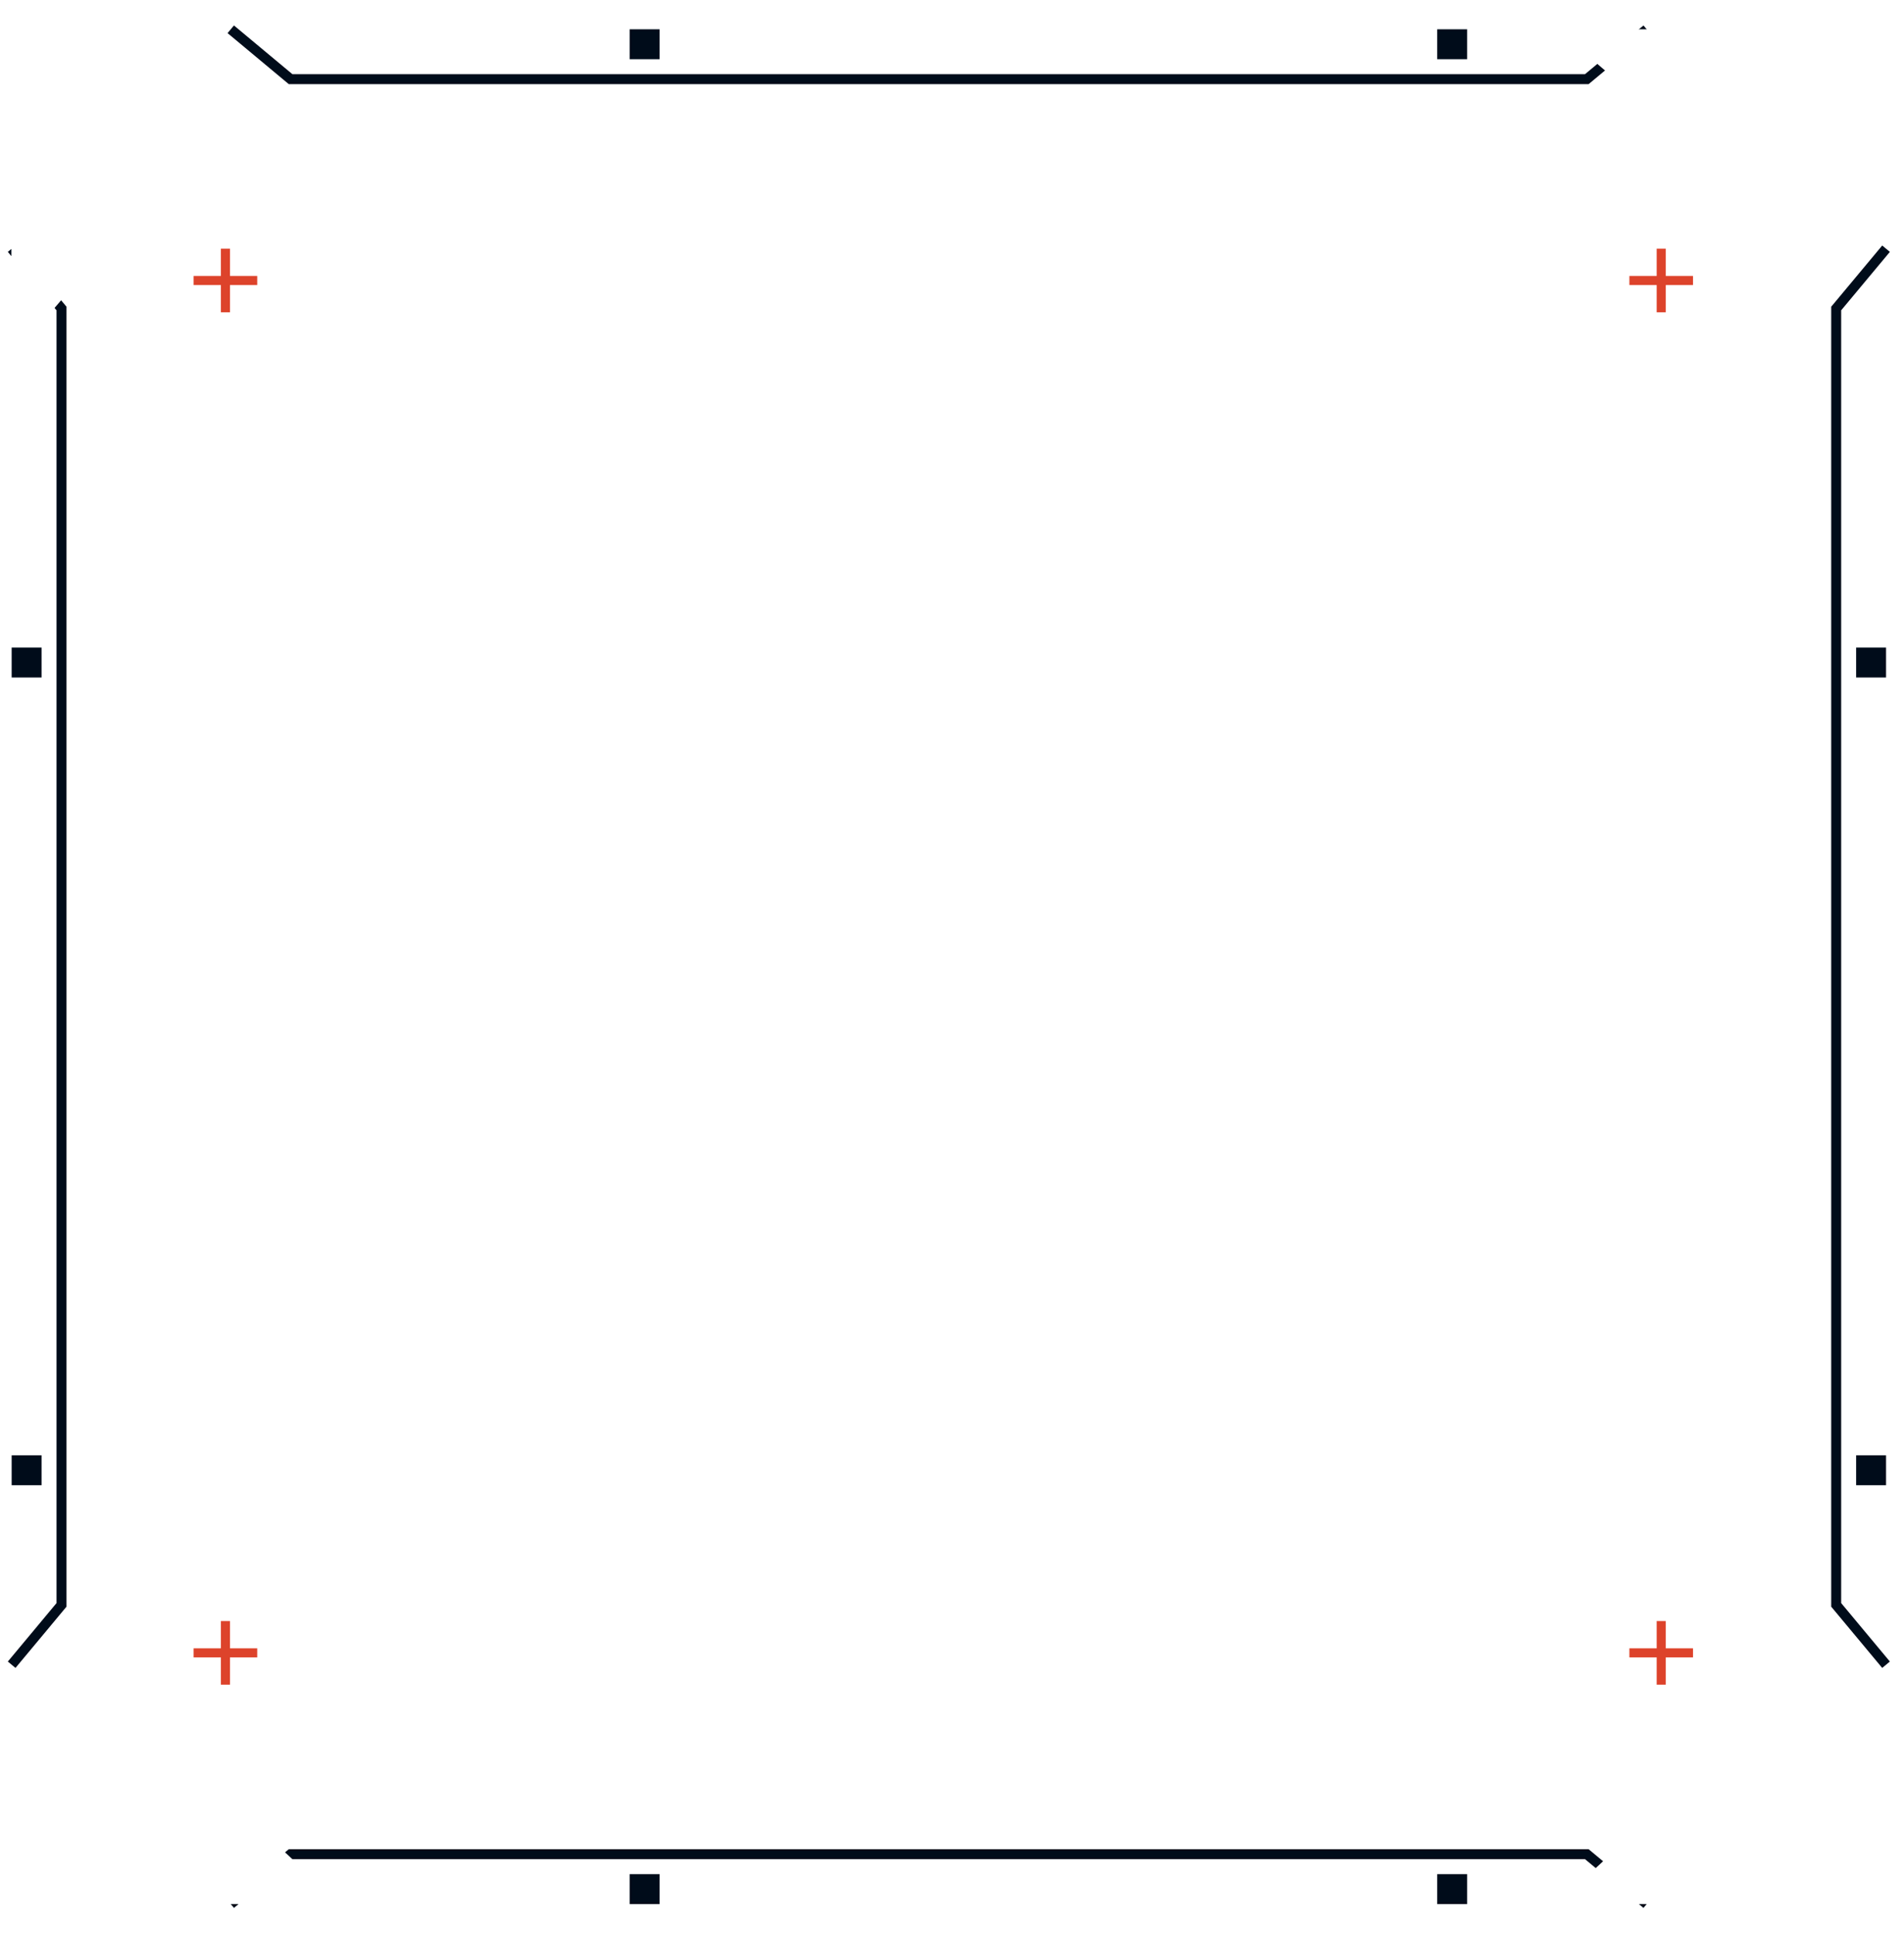 <svg width="65" height="66" viewBox="0 0 65 66" fill="none" xmlns="http://www.w3.org/2000/svg">
<path d="M62.17 56.149L64.383 53.766L64.383 61.766L61.149 65L3.791 65L0.387 61.766L0.387 53.766L2.429 56.149L2.429 60.064L4.131 61.766L60.468 61.766L62.17 60.064L62.17 56.149Z" fill="white"/>
<path d="M56.215 65L54.172 63.298L9.92 63.298L7.878 65" stroke="#000C1A" stroke-width="0.34"/>
<rect width="1.021" height="1.021" transform="matrix(4.37086e-08 -1 -1 -4.37142e-08 50.086 65)" fill="#000C1A"/>
<rect width="1.021" height="1.021" transform="matrix(4.37086e-08 -1 -1 -4.37142e-08 22.516 65)" fill="#000C1A"/>
<path d="M9.249 62.788L11.632 65L3.632 65L0.398 61.766L0.398 4.404L3.632 1L11.632 1L9.249 3.043L5.334 3.043L3.632 4.745L3.632 61.085L5.334 62.788L9.249 62.788Z" fill="white"/>
<rect width="1.021" height="1.021" transform="matrix(1 8.74283e-08 8.74172e-08 -1 0.398 50.702)" fill="#000C1A"/>
<rect width="1.021" height="1.021" transform="matrix(1 8.74283e-08 8.74172e-08 -1 0.398 23.128)" fill="#000C1A"/>
<path d="M0.398 56.83L2.1 54.787L2.1 10.532L0.398 8.49" stroke="#000C1A" stroke-width="0.34"/>
<path d="M62.17 9.851L64.383 12.234L64.383 4.234L61.149 1L3.791 1L0.387 4.234L0.387 12.234L2.429 9.851L2.429 5.936L4.131 4.234L60.468 4.234L62.17 5.936L62.17 9.851Z" fill="white"/>
<path d="M56.215 1L54.172 2.702L9.92 2.702L7.878 1" stroke="#000C1A" stroke-width="0.34"/>
<rect x="50.086" y="1" width="1.021" height="1.021" transform="rotate(90 50.086 1)" fill="#000C1A"/>
<rect x="22.516" y="1" width="1.021" height="1.021" transform="rotate(90 22.516 1)" fill="#000C1A"/>
<path d="M55.536 62.788L53.153 65L61.153 65L64.387 61.766L64.387 4.404L61.153 1L53.153 1L55.536 3.043L59.451 3.043L61.153 4.745L61.153 61.085L59.451 62.788L55.536 62.788Z" fill="white"/>
<path d="M64.387 56.83L62.685 54.787L62.685 10.532L64.387 8.49" stroke="#000C1A" stroke-width="0.34"/>
<rect x="64.387" y="50.702" width="1.021" height="1.021" transform="rotate(-180 64.387 50.702)" fill="#000C1A"/>
<rect x="64.387" y="23.128" width="1.021" height="1.021" transform="rotate(-180 64.387 23.128)" fill="#000C1A"/>
<g filter="url(#filter0_b_190_7001)">
<path d="M50.918 11.894L53.5 14.588L53.5 19.079L53.5 49.391L53.5 51.861L51.199 54.106L49.795 54.106L16.117 54.106L13.704 54.106L11.29 51.861L11.29 47.37L11.29 18.854L11.29 14.251L13.76 11.894L16.23 11.894L48.111 11.894L50.918 11.894Z" fill="url(#paint0_linear_190_7001)" fill-opacity="0.1"/>
<path d="M50.981 11.834L50.955 11.807L50.918 11.807L48.111 11.807L16.23 11.807L13.76 11.807L13.725 11.807L13.7 11.831L11.23 14.188L11.204 14.214L11.204 14.251L11.204 18.854L11.204 47.37L11.204 51.861L11.204 51.899L11.231 51.924L13.645 54.17L13.67 54.193L13.704 54.193L16.117 54.193L49.795 54.193L51.199 54.193L51.234 54.193L51.259 54.168L53.561 51.923L53.587 51.897L53.587 51.861L53.587 49.391L53.587 19.079L53.587 14.588L53.587 14.553L53.563 14.528L50.981 11.834Z" stroke="white" stroke-width="0.174"/>
</g>
<line x1="57.797" y1="9.576" x2="55.625" y2="9.576" stroke="#DD432B" stroke-width="0.31"/>
<line x1="56.712" y1="10.661" x2="56.712" y2="8.489" stroke="#DD432B" stroke-width="0.31"/>
<line x1="8.781" y1="9.576" x2="6.61" y2="9.576" stroke="#DD432B" stroke-width="0.31"/>
<line x1="7.696" y1="10.661" x2="7.696" y2="8.489" stroke="#DD432B" stroke-width="0.31"/>
<line x1="57.797" y1="56.425" x2="55.625" y2="56.425" stroke="#DD432B" stroke-width="0.31"/>
<line x1="56.712" y1="57.51" x2="56.712" y2="55.339" stroke="#DD432B" stroke-width="0.31"/>
<line x1="8.781" y1="56.425" x2="6.61" y2="56.425" stroke="#DD432B" stroke-width="0.31"/>
<line x1="7.696" y1="57.51" x2="7.696" y2="55.339" stroke="#DD432B" stroke-width="0.31"/>
<g filter="url(#filter1_dii_190_7001)">
<path d="M25.093 17.341C20.67 17.341 17.07 20.943 17.07 25.368V39.956C17.07 44.379 20.672 47.979 25.097 47.979H39.684C44.107 47.979 47.707 44.377 47.707 39.952V25.363C47.707 20.941 44.105 17.341 39.68 17.341H25.093ZM42.603 20.987C43.409 20.987 44.061 21.639 44.061 22.444C44.061 23.25 43.409 23.906 42.603 23.906C41.798 23.906 41.142 23.25 41.142 22.444C41.142 21.639 41.798 20.987 42.603 20.987ZM32.389 21.718C38.422 21.718 43.33 26.626 43.33 32.66C43.33 38.693 38.422 43.602 32.389 43.602C26.355 43.602 21.447 38.693 21.447 32.66C21.447 26.626 26.355 21.718 32.389 21.718ZM32.389 26.094C30.647 26.094 28.977 26.786 27.746 28.017C26.515 29.249 25.824 30.919 25.824 32.66C25.824 34.401 26.515 36.071 27.746 37.302C28.977 38.533 30.647 39.225 32.389 39.225C34.13 39.225 35.799 38.533 37.031 37.302C38.262 36.071 38.953 34.401 38.953 32.66C38.953 30.919 38.262 29.249 37.031 28.017C35.799 26.786 34.13 26.094 32.389 26.094Z" fill="white"/>
</g>
<defs>
<filter id="filter0_b_190_7001" x="0.01" y="0.613" width="64.769" height="64.774" filterUnits="userSpaceOnUse" color-interpolation-filters="sRGB">
<feFlood flood-opacity="0" result="BackgroundImageFix"/>
<feGaussianBlur in="BackgroundImage" stdDeviation="5.554"/>
<feComposite in2="SourceAlpha" operator="in" result="effect1_backgroundBlur_190_7001"/>
<feBlend mode="normal" in="SourceGraphic" in2="effect1_backgroundBlur_190_7001" result="shape"/>
</filter>
<filter id="filter1_dii_190_7001" x="1.07" y="1.341" width="62.637" height="62.638" filterUnits="userSpaceOnUse" color-interpolation-filters="sRGB">
<feFlood flood-opacity="0" result="BackgroundImageFix"/>
<feColorMatrix in="SourceAlpha" type="matrix" values="0 0 0 0 0 0 0 0 0 0 0 0 0 0 0 0 0 0 127 0" result="hardAlpha"/>
<feOffset/>
<feGaussianBlur stdDeviation="8"/>
<feColorMatrix type="matrix" values="0 0 0 0 0.608 0 0 0 0 0.475 0 0 0 0 0.945 0 0 0 0.5 0"/>
<feBlend mode="normal" in2="BackgroundImageFix" result="effect1_dropShadow_190_7001"/>
<feBlend mode="normal" in="SourceGraphic" in2="effect1_dropShadow_190_7001" result="shape"/>
<feColorMatrix in="SourceAlpha" type="matrix" values="0 0 0 0 0 0 0 0 0 0 0 0 0 0 0 0 0 0 127 0" result="hardAlpha"/>
<feOffset dx="2" dy="2"/>
<feGaussianBlur stdDeviation="2"/>
<feComposite in2="hardAlpha" operator="arithmetic" k2="-1" k3="1"/>
<feColorMatrix type="matrix" values="0 0 0 0 1 0 0 0 0 1 0 0 0 0 1 0 0 0 0.25 0"/>
<feBlend mode="overlay" in2="shape" result="effect2_innerShadow_190_7001"/>
<feColorMatrix in="SourceAlpha" type="matrix" values="0 0 0 0 0 0 0 0 0 0 0 0 0 0 0 0 0 0 127 0" result="hardAlpha"/>
<feOffset dx="-2" dy="-2"/>
<feGaussianBlur stdDeviation="2"/>
<feComposite in2="hardAlpha" operator="arithmetic" k2="-1" k3="1"/>
<feColorMatrix type="matrix" values="0 0 0 0 0 0 0 0 0 0 0 0 0 0 0 0 0 0 0.25 0"/>
<feBlend mode="multiply" in2="effect2_innerShadow_190_7001" result="effect3_innerShadow_190_7001"/>
</filter>
<linearGradient id="paint0_linear_190_7001" x1="53.5" y1="11.894" x2="2.92" y2="37.698" gradientUnits="userSpaceOnUse">
<stop stop-color="white" stop-opacity="0.4"/>
<stop offset="1" stop-color="white" stop-opacity="0"/>
</linearGradient>
</defs>
</svg>
